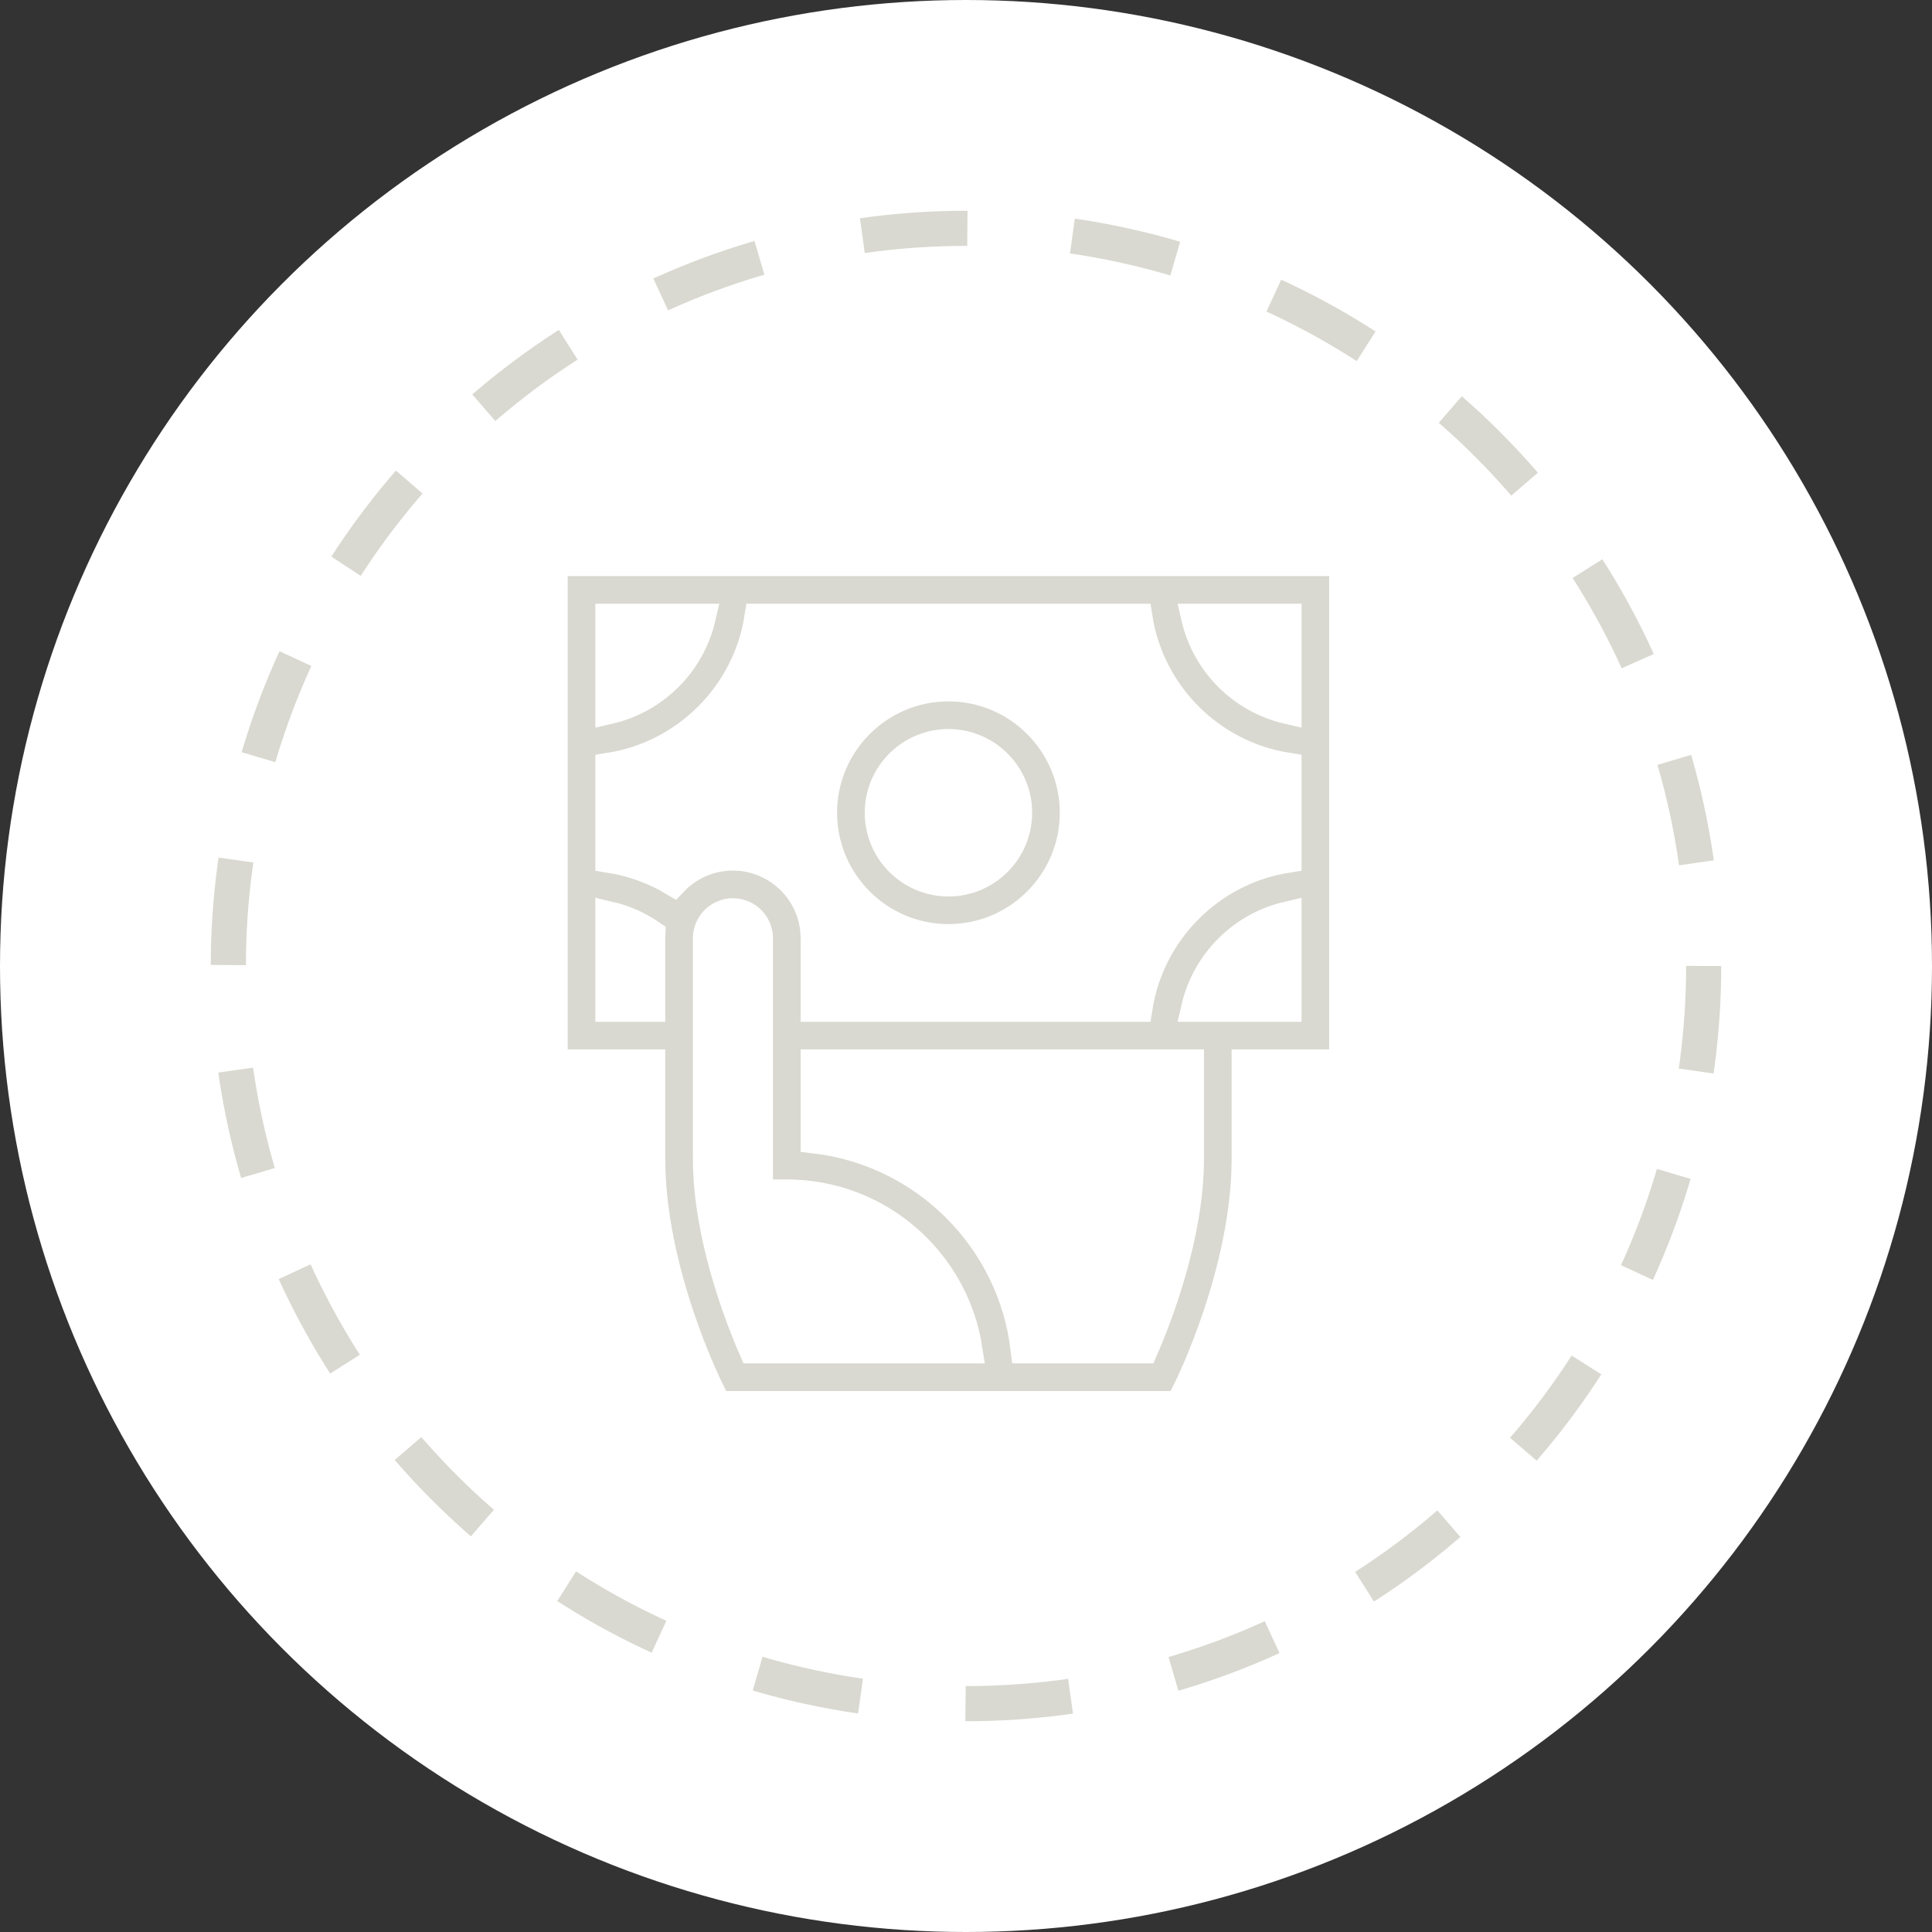 <svg width="55" height="55" viewBox="0 0 55 55" fill="none" xmlns="http://www.w3.org/2000/svg">
<rect x="0" y="0" width="55" height="55" fill="#333333" stroke="none"/>
<circle cx="27.5" cy="27.5" r="27.5" fill="white"/>
<circle cx="27.5" cy="27.5" r="21" stroke="#D9D9D1" stroke-dasharray="3 3"/>
<path d="M38.239 16H15.761V30.274H18.538V32.98C18.538 36.173 20.14 39.424 20.208 39.56L20.427 40H33.573L33.792 39.56C33.86 39.424 35.462 36.173 35.462 32.98V30.274H38.239V16ZM36.652 20.212C35.352 19.911 34.328 18.886 34.026 17.587H36.652V20.212ZM32.41 28.688H23.192V26.711C23.192 25.428 22.148 24.384 20.865 24.384C20.201 24.384 19.602 24.663 19.178 25.11C18.617 24.774 17.996 24.549 17.348 24.447V21.828C19.524 21.487 21.248 19.763 21.59 17.587H32.41C32.752 19.763 34.475 21.487 36.652 21.828V24.446C34.475 24.787 32.752 26.511 32.41 28.688ZM19.974 17.587C19.672 18.886 18.648 19.911 17.348 20.212V17.587H19.974ZM17.348 28.688V26.061C17.774 26.16 18.179 26.338 18.541 26.587C18.539 26.628 18.538 26.669 18.538 26.711V28.688H17.348ZM21.428 38.413C21.018 37.47 20.125 35.16 20.125 32.98V26.711C20.125 26.303 20.457 25.971 20.865 25.971C21.273 25.971 21.605 26.303 21.605 26.711V33.976H22.399C25.013 33.976 27.186 35.904 27.569 38.413H21.428ZM33.875 32.98C33.875 35.16 32.982 37.47 32.572 38.413H29.17C28.806 35.287 26.319 32.8 23.192 32.436V30.274H33.875V32.98ZM34.026 28.688C34.328 27.388 35.352 26.364 36.652 26.062V28.688H34.026Z" fill="#D9D9D1" stroke="white" stroke-width="0.8"/>
<path d="M27 19.567C25.032 19.567 23.43 21.169 23.43 23.137C23.43 25.106 25.032 26.707 27 26.707C28.968 26.707 30.57 25.106 30.57 23.137C30.57 21.169 28.968 19.567 27 19.567ZM27 25.121C25.906 25.121 25.017 24.231 25.017 23.137C25.017 22.044 25.906 21.154 27 21.154C28.094 21.154 28.983 22.044 28.983 23.137C28.983 24.231 28.094 25.121 27 25.121Z" fill="#D9D9D1" stroke="white" stroke-width="0.8"/>
</svg>
